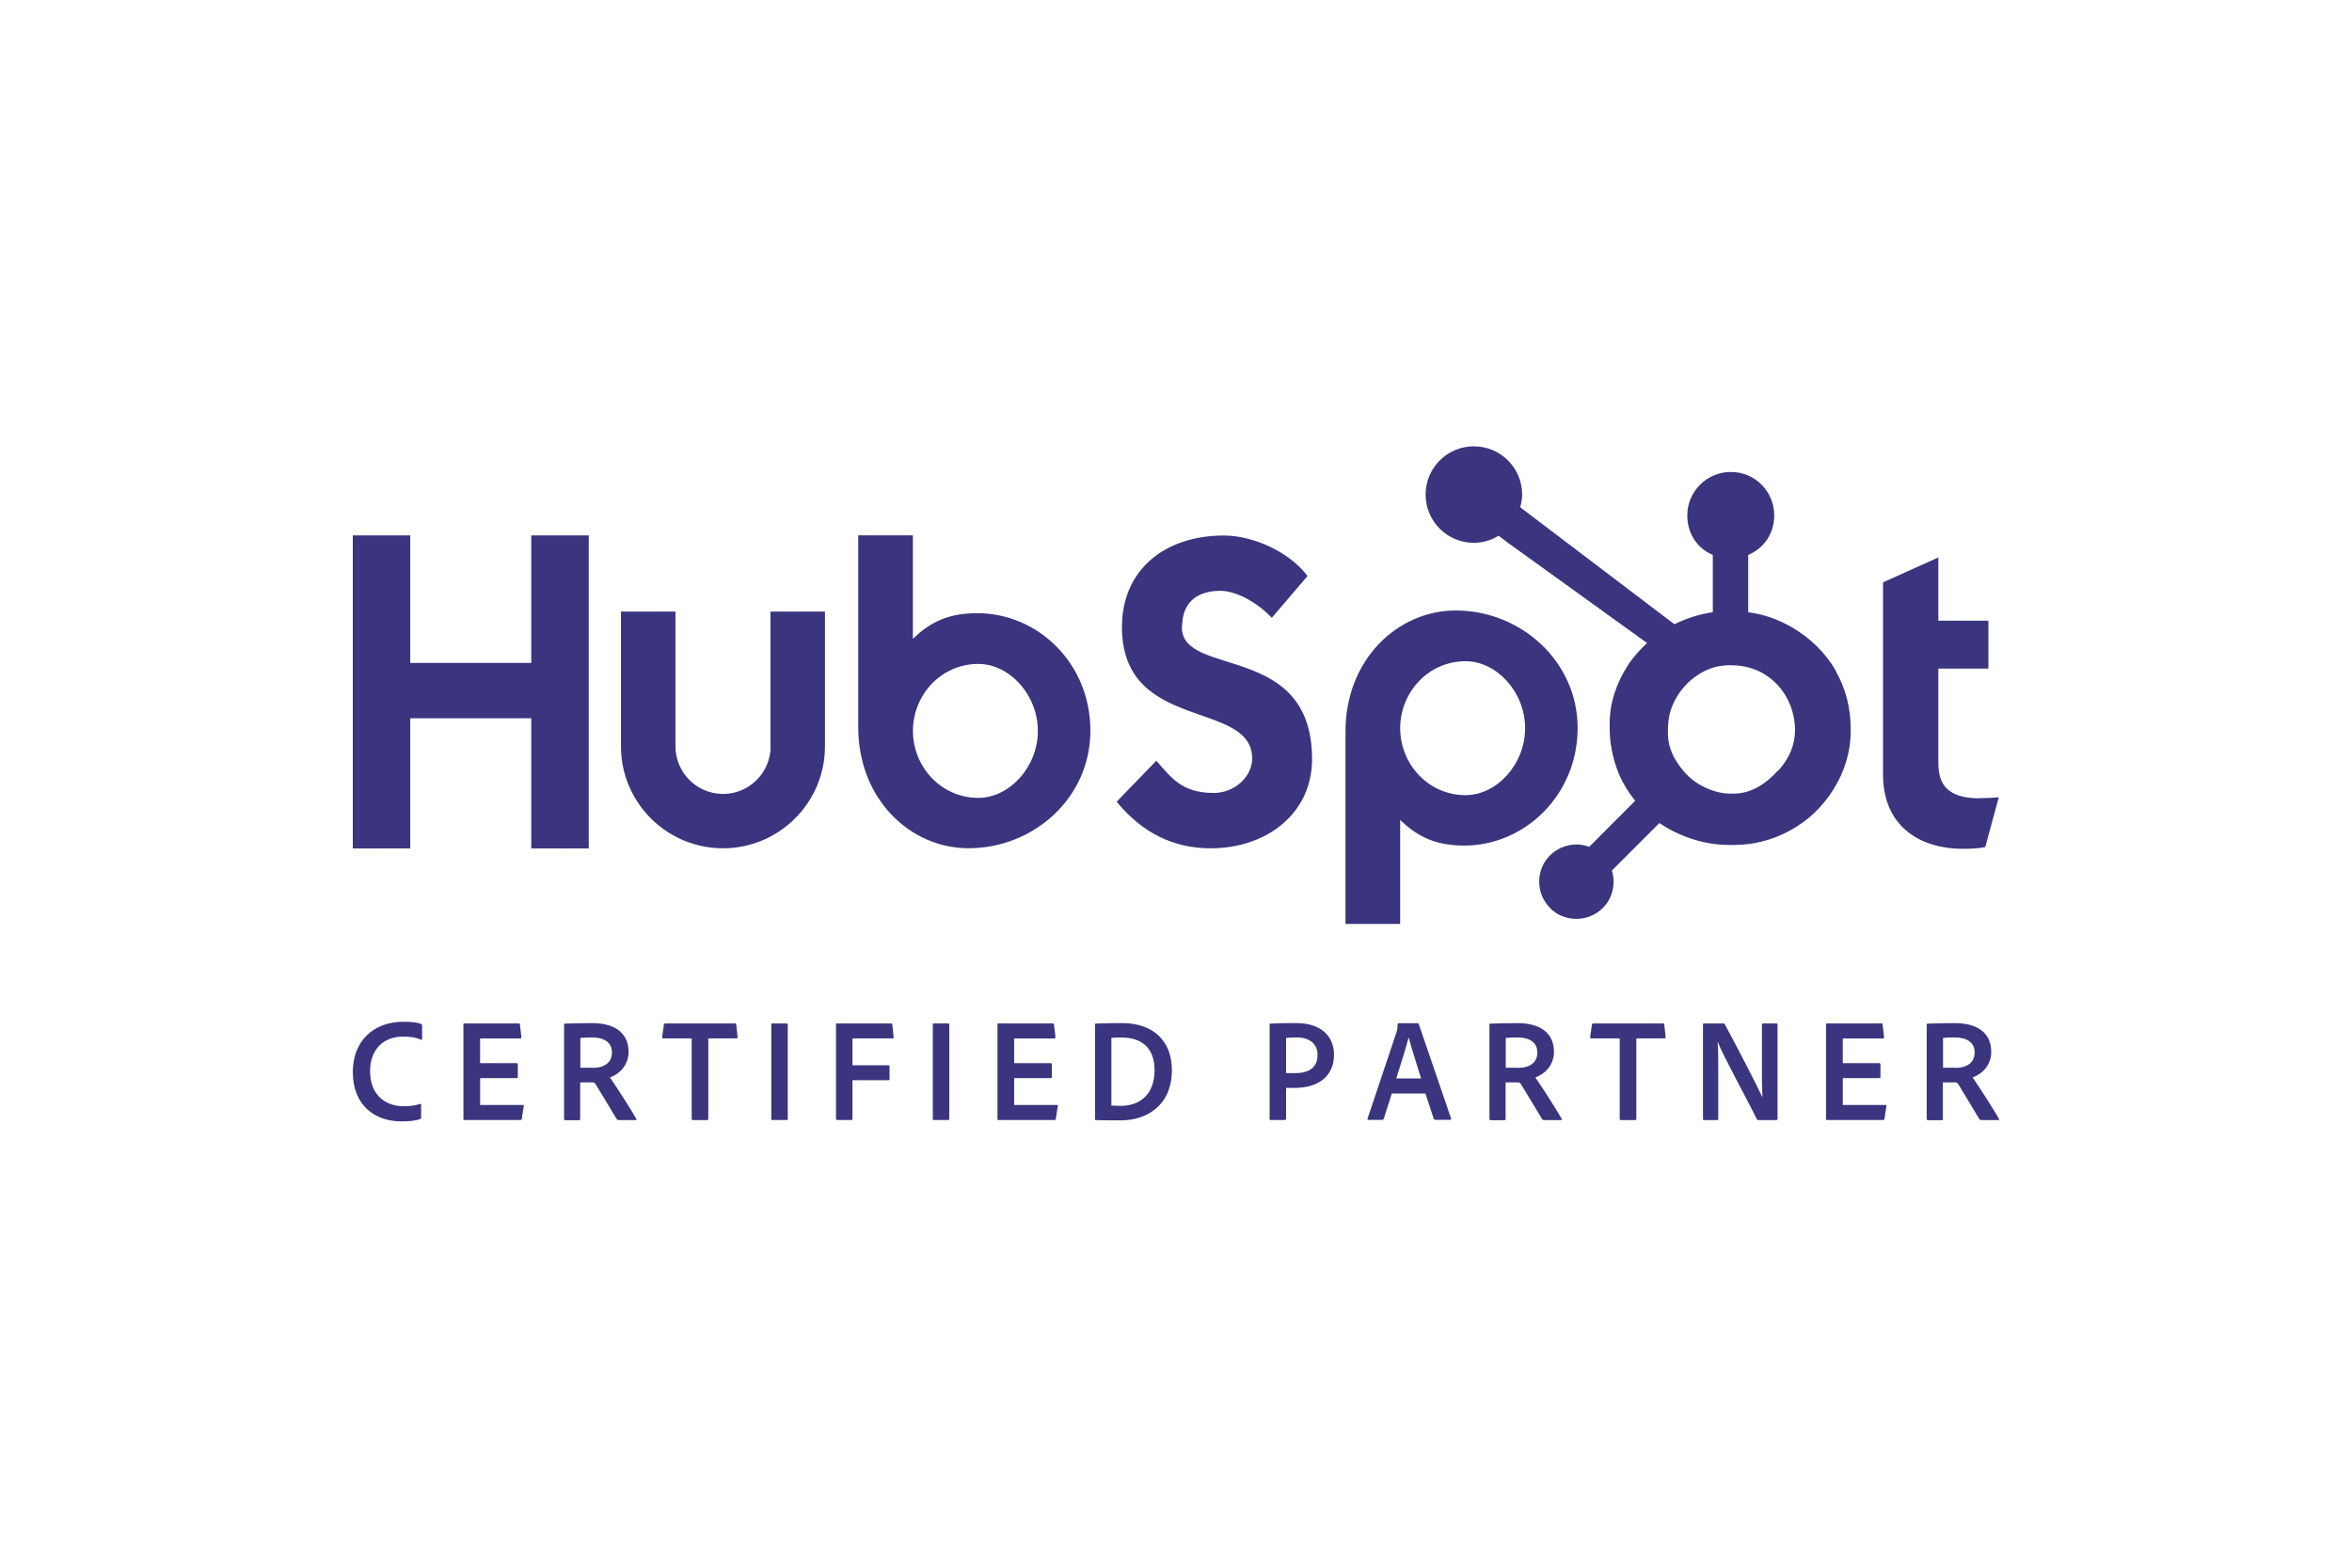 <?xml version="1.0" encoding="UTF-8"?> <svg xmlns="http://www.w3.org/2000/svg" id="Layer_2" width="600" height="400" viewBox="0 0 600 400"><defs><style>.cls-1{fill:#3a357e;stroke-width:0px;}</style></defs><path class="cls-1" d="m90,136.6h14.66v32.55h30.87v-32.55h14.66v79.88h-14.66v-33.22h-30.87v33.22h-14.66v-79.88Zm106.59,53.84c0,6.68-5.46,12.14-12.14,12.14s-12.14-5.46-12.14-12.14v-34.4h-13.9v34.4c0,14.36,11.68,26,26.04,26s26-11.68,26-26v-34.4h-13.9v34.4m52.67-33.98c-6.89,0-11.72,2.02-16.34,6.55v-26.42h-13.94v48.97c0,18.35,13.27,30.87,28.14,30.87,16.55,0,31.08-12.77,31.08-29.99s-13.36-29.99-28.94-29.99h0Zm.34,47.12c-9.45,0-16.67-7.9-16.67-17.09s7.22-17.09,16.67-17.09c7.98,0,15.2,7.9,15.2,17.09s-7.22,17.09-15.2,17.09Zm51.99-43.59c0-7.01,4.66-9.24,9.79-9.24,4.12,0,9.58,3.11,13.1,6.89l9.11-10.67c-4.54-6.09-13.78-10.33-21.34-10.33-15.12,0-26,8.78-26,23.35,0,27,33.22,18.44,33.22,33.56,0,4.66-4.54,8.78-9.79,8.78-8.23,0-10.88-3.99-14.66-8.23l-10.12,10.46c6.47,7.9,14.45,11.89,23.98,11.89,14.32,0,25.87-8.9,25.87-22.76,0-29.99-33.22-20.66-33.22-33.64m69.89-4.28c-14.91,0-28.14,12.56-28.14,30.87v49.1h13.94v-26.54c4.66,4.54,9.45,6.55,16.34,6.55,15.54,0,28.94-12.98,28.94-29.99s-14.49-29.99-31.08-29.99h0Zm2.48,47.12c-9.45,0-16.67-7.9-16.67-17.09s7.22-17.09,16.67-17.09c7.98,0,15.2,7.9,15.2,17.09s-7.22,17.09-15.2,17.09Zm131.16.8c-8.23,0-10.54-3.57-10.54-8.99v-24.11h12.77v-12.22h-12.77v-16.13l-14.11,6.34v49.1c0,12.56,8.65,18.9,20.54,18.9,1.76,0,4.24-.13,5.54-.46l3.44-12.68c-1.55.13-3.32.21-4.87.21"></path><path class="cls-1" d="m468.36,171.17c-2.69-4.58-6.43-8.27-11.13-11.05-3.53-2.06-7.14-3.36-11.26-3.91v-14.62c4.12-1.72,6.64-5.59,6.64-10.08,0-6.13-4.91-11.09-11.05-11.09s-11.13,4.96-11.13,11.09c0,4.49,2.39,8.36,6.51,10.08v14.62c-3.28.46-6.68,1.51-9.79,3.07-6.34-4.83-27.17-20.62-39.35-29.86.29-1.05.5-2.1.5-3.23,0-6.8-5.5-12.31-12.31-12.31s-12.31,5.5-12.31,12.31,5.5,12.31,12.31,12.31c2.31,0,4.45-.67,6.3-1.81l2.56,1.93,35.32,25.45c-1.85,1.72-3.61,3.65-5,5.84-2.81,4.45-4.54,9.37-4.54,14.7v1.13c0,3.74.71,7.31,1.93,10.63,1.05,2.9,2.65,5.54,4.58,7.94l-11.72,11.76c-3.49-1.3-7.35-.42-10,2.18-1.81,1.76-2.77,4.2-2.77,6.72s1.01,4.91,2.77,6.72c1.76,1.81,4.2,2.77,6.72,2.77s4.96-1.01,6.72-2.77c1.81-1.76,2.77-4.2,2.77-6.72,0-.97-.17-1.93-.42-2.86l12.1-12.1c1.68,1.13,3.44,2.1,5.38,2.94,3.82,1.64,7.98,2.65,12.6,2.65h.84c5.08,0,9.87-1.18,14.36-3.61,4.75-2.56,8.44-6.09,11.26-10.63,2.81-4.49,4.37-9.49,4.37-14.99v-.29c0-5.42-1.26-10.37-3.86-14.95h0l.08.04Zm-14.78,25.41c-3.28,3.65-7.06,5.92-11.34,5.92h-.71c-2.44,0-4.83-.67-7.18-1.89-2.65-1.34-4.62-3.28-6.26-5.71-1.68-2.39-2.6-5-2.6-7.77v-.84c0-2.73.5-5.29,1.85-7.73,1.43-2.65,3.32-4.75,5.84-6.38,2.48-1.64,5.12-2.44,8.11-2.44h.29c2.69,0,5.21.55,7.6,1.76,2.44,1.3,4.45,3.11,5.96,5.42,1.51,2.35,2.39,4.87,2.69,7.64.04.59.08,1.18.08,1.72,0,3.74-1.43,7.22-4.28,10.37h0l-.04-.08Z"></path><path class="cls-1" d="m107.47,285.07c0,.21-.08.38-.25.42-1.13.5-2.9.63-4.87.63-6.55,0-12.35-3.91-12.35-12.64,0-7.6,5.04-12.77,12.89-12.77,2.27,0,3.7.17,4.58.59.17.08.21.17.21.42v3.36c0,.25-.17.25-.29.21-1.09-.55-2.69-.8-4.58-.8-5.08,0-8.4,3.4-8.4,8.78,0,6.8,4.7,8.99,8.44,8.99,1.76,0,3.07-.17,4.33-.59.17,0,.25,0,.25.17v3.15l.04.08Z"></path><path class="cls-1" d="m133.09,285.49c0,.21-.13.29-.34.29h-14.24c-.25,0-.29-.08-.29-.29v-24.07c0-.21,0-.29.25-.29h13.82c.21,0,.29,0,.34.21l.38,3.28s0,.34-.25.34h-10.29v6.3h9.37s.25.08.25.25v3.32c0,.21-.13.25-.29.25h-9.32v6.85h10.92c.21,0,.25.08.21.25l-.5,3.28v.04Z"></path><path class="cls-1" d="m144.14,285.78c-.21,0-.25-.08-.25-.29v-24.02s0-.29.21-.29c2.52-.08,4.2-.13,7.01-.13,5.75,0,9.24,2.56,9.24,7.31,0,3.32-2.14,5.59-4.75,6.55,1.22,1.72,5.59,8.48,6.68,10.5.13.17.17.38-.08.38h-4.33c-.29,0-.38-.08-.5-.17-1.05-1.72-3.65-6.09-5.33-8.82-.25-.46-.46-.63-.88-.63h-3.15v9.41s-.08.25-.25.25h-3.61v-.04Zm7.06-13.31c3.11,0,4.91-1.47,4.91-3.91,0-2.56-1.93-3.86-5.12-3.86-1.22,0-2.35.08-2.94.13v7.6h3.15v.04Z"></path><path class="cls-1" d="m176.35,264.95h-7.27s-.21-.13-.17-.29l.46-3.28s.13-.25.34-.25h17.77c.21,0,.29.08.34.29l.34,3.19c0,.21-.08.34-.25.34h-7.22v20.5c0,.21-.13.34-.29.34h-3.61c-.21,0-.34-.08-.34-.29v-20.54h-.08Z"></path><path class="cls-1" d="m200.96,285.49c0,.21-.08.29-.25.29h-3.7c-.21,0-.25-.08-.25-.29v-24.11c0-.21.08-.25.25-.25h3.7s.25.08.25.25v24.11Z"></path><path class="cls-1" d="m217.47,285.49c0,.21-.08.29-.25.29h-3.74s-.21-.13-.21-.29v-24.11s0-.25.21-.25h13.86s.25,0,.29.25l.34,3.28c0,.21,0,.29-.25.29h-10.25v6.85h9.2s.25.08.25.25v3.32s-.08.25-.25.25h-9.2v9.87Z"></path><path class="cls-1" d="m242.16,285.49c0,.21-.08.29-.25.29h-3.7c-.21,0-.25-.08-.25-.29v-24.11c0-.21.08-.25.25-.25h3.7s.25.08.25.25v24.11Z"></path><path class="cls-1" d="m269.33,285.49c0,.21-.13.29-.34.29h-14.24c-.25,0-.29-.08-.29-.29v-24.07c0-.21,0-.29.25-.29h13.82c.21,0,.29,0,.34.21l.38,3.28s0,.34-.25.34h-10.29v6.3h9.37s.25.08.25.25v3.32c0,.21-.13.25-.29.25h-9.32v6.85h10.92c.21,0,.25.08.21.25l-.5,3.28v.04Z"></path><path class="cls-1" d="m279.29,261.46s0-.25.21-.29c1.01,0,3.49-.13,6.68-.13,8.44,0,12.77,4.96,12.77,11.97,0,9.45-6.93,12.85-12.89,12.85-2.18,0-5.38,0-6.55-.08-.17,0-.17-.13-.17-.34v-23.98h-.04Zm4.24,20.62c.71,0,1.51.08,2.39.08,5.04,0,8.61-3.11,8.61-9.07s-3.53-8.36-8.36-8.36c-.97,0-1.76,0-2.65.08,0,0,0,17.26,0,17.26Z"></path><path class="cls-1" d="m323.89,261.42s0-.25.17-.25c1.43-.08,3.99-.13,6.55-.13,6.93,0,9.7,3.86,9.7,8.06,0,5.88-4.49,8.48-10,8.48h-2.23v7.94s-.08.25-.29.25h-3.7s-.21-.08-.21-.25c0,0,0-24.11,0-24.11Zm4.24,12.39h2.23c3.15,0,5.75-1.13,5.75-4.62,0-2.81-1.97-4.49-5.38-4.49-1.22,0-2.23.08-2.65.13v8.99h.04Z"></path><path class="cls-1" d="m355.05,279.02l-2.06,6.47s-.17.25-.38.25h-3.49c-.25,0-.34-.13-.25-.34l7.43-22.18c.13-.38.21-.71.25-1.93,0-.17.08-.21.21-.21h4.91s.21,0,.25.17l8.27,24.19s0,.29-.17.29h-3.91s-.25-.08-.34-.21l-2.14-6.51h-8.61Zm7.48-3.86c-.76-2.52-2.52-7.85-3.19-10.5h0c-.59,2.48-2.02,6.93-3.15,10.5h6.38-.04Z"></path><path class="cls-1" d="m380.21,285.78c-.21,0-.25-.08-.25-.29v-24.02s0-.29.21-.29c2.52-.08,4.2-.13,7.01-.13,5.75,0,9.24,2.56,9.24,7.31,0,3.32-2.14,5.59-4.75,6.55,1.22,1.72,5.59,8.48,6.68,10.5.13.17.17.38-.08.38h-4.33c-.29,0-.38-.08-.5-.17-1.05-1.72-3.65-6.09-5.33-8.82-.25-.46-.46-.63-.88-.63h-3.15v9.41s-.08.25-.25.25h-3.61v-.04Zm7.06-13.31c3.11,0,4.91-1.47,4.91-3.91,0-2.56-1.93-3.86-5.12-3.86-1.22,0-2.35.08-2.94.13v7.6h3.15v.04Z"></path><path class="cls-1" d="m413.09,264.95h-7.27s-.21-.13-.17-.29l.46-3.28s.13-.25.34-.25h17.77c.21,0,.29.08.34.29l.34,3.19c0,.21-.08.34-.25.34h-7.22v20.5c0,.21-.13.34-.29.34h-3.61c-.21,0-.34-.08-.34-.29v-20.54h-.08Z"></path><path class="cls-1" d="m434.72,285.78c-.21,0-.29,0-.29-.29v-24.11s0-.25.21-.25h4.96c.25,0,.29,0,.42.25,2.69,4.96,8.36,15.88,9.58,18.61h0c0-1.09-.13-2.56-.13-5.88v-12.68c0-.21.08-.29.29-.29h3.4c.21,0,.29.08.29.29v24.02c0,.25-.08.34-.38.34h-4.41c-.25,0-.38,0-.5-.25-1.85-3.86-8.65-16.25-10-19.78h0c.17,1.81.17,3.65.17,6.97v12.77c0,.21-.08.29-.25.29h-3.4.04Z"></path><path class="cls-1" d="m480.71,285.49c0,.21-.13.29-.34.29h-14.24c-.25,0-.29-.08-.29-.29v-24.07c0-.21,0-.29.25-.29h13.82c.21,0,.29,0,.34.21l.38,3.28s0,.34-.25.34h-10.29v6.3h9.37s.25.08.25.25v3.32c0,.21-.13.25-.29.25h-9.32v6.85h10.92c.21,0,.25.08.21.25l-.5,3.28v.04Z"></path><path class="cls-1" d="m491.76,285.78c-.21,0-.25-.08-.25-.29v-24.02s0-.29.21-.29c2.52-.08,4.2-.13,7.01-.13,5.75,0,9.24,2.56,9.24,7.31,0,3.32-2.14,5.59-4.75,6.55,1.22,1.72,5.59,8.48,6.68,10.5.13.17.17.38-.08.38h-4.33c-.29,0-.38-.08-.5-.17-1.05-1.72-3.65-6.09-5.33-8.82-.25-.46-.46-.63-.88-.63h-3.15v9.41s-.08.25-.25.25h-3.61v-.04Zm7.06-13.31c3.11,0,4.91-1.47,4.91-3.91,0-2.56-1.93-3.86-5.12-3.86-1.22,0-2.35.08-2.94.13v7.6h3.15v.04Z"></path></svg> 